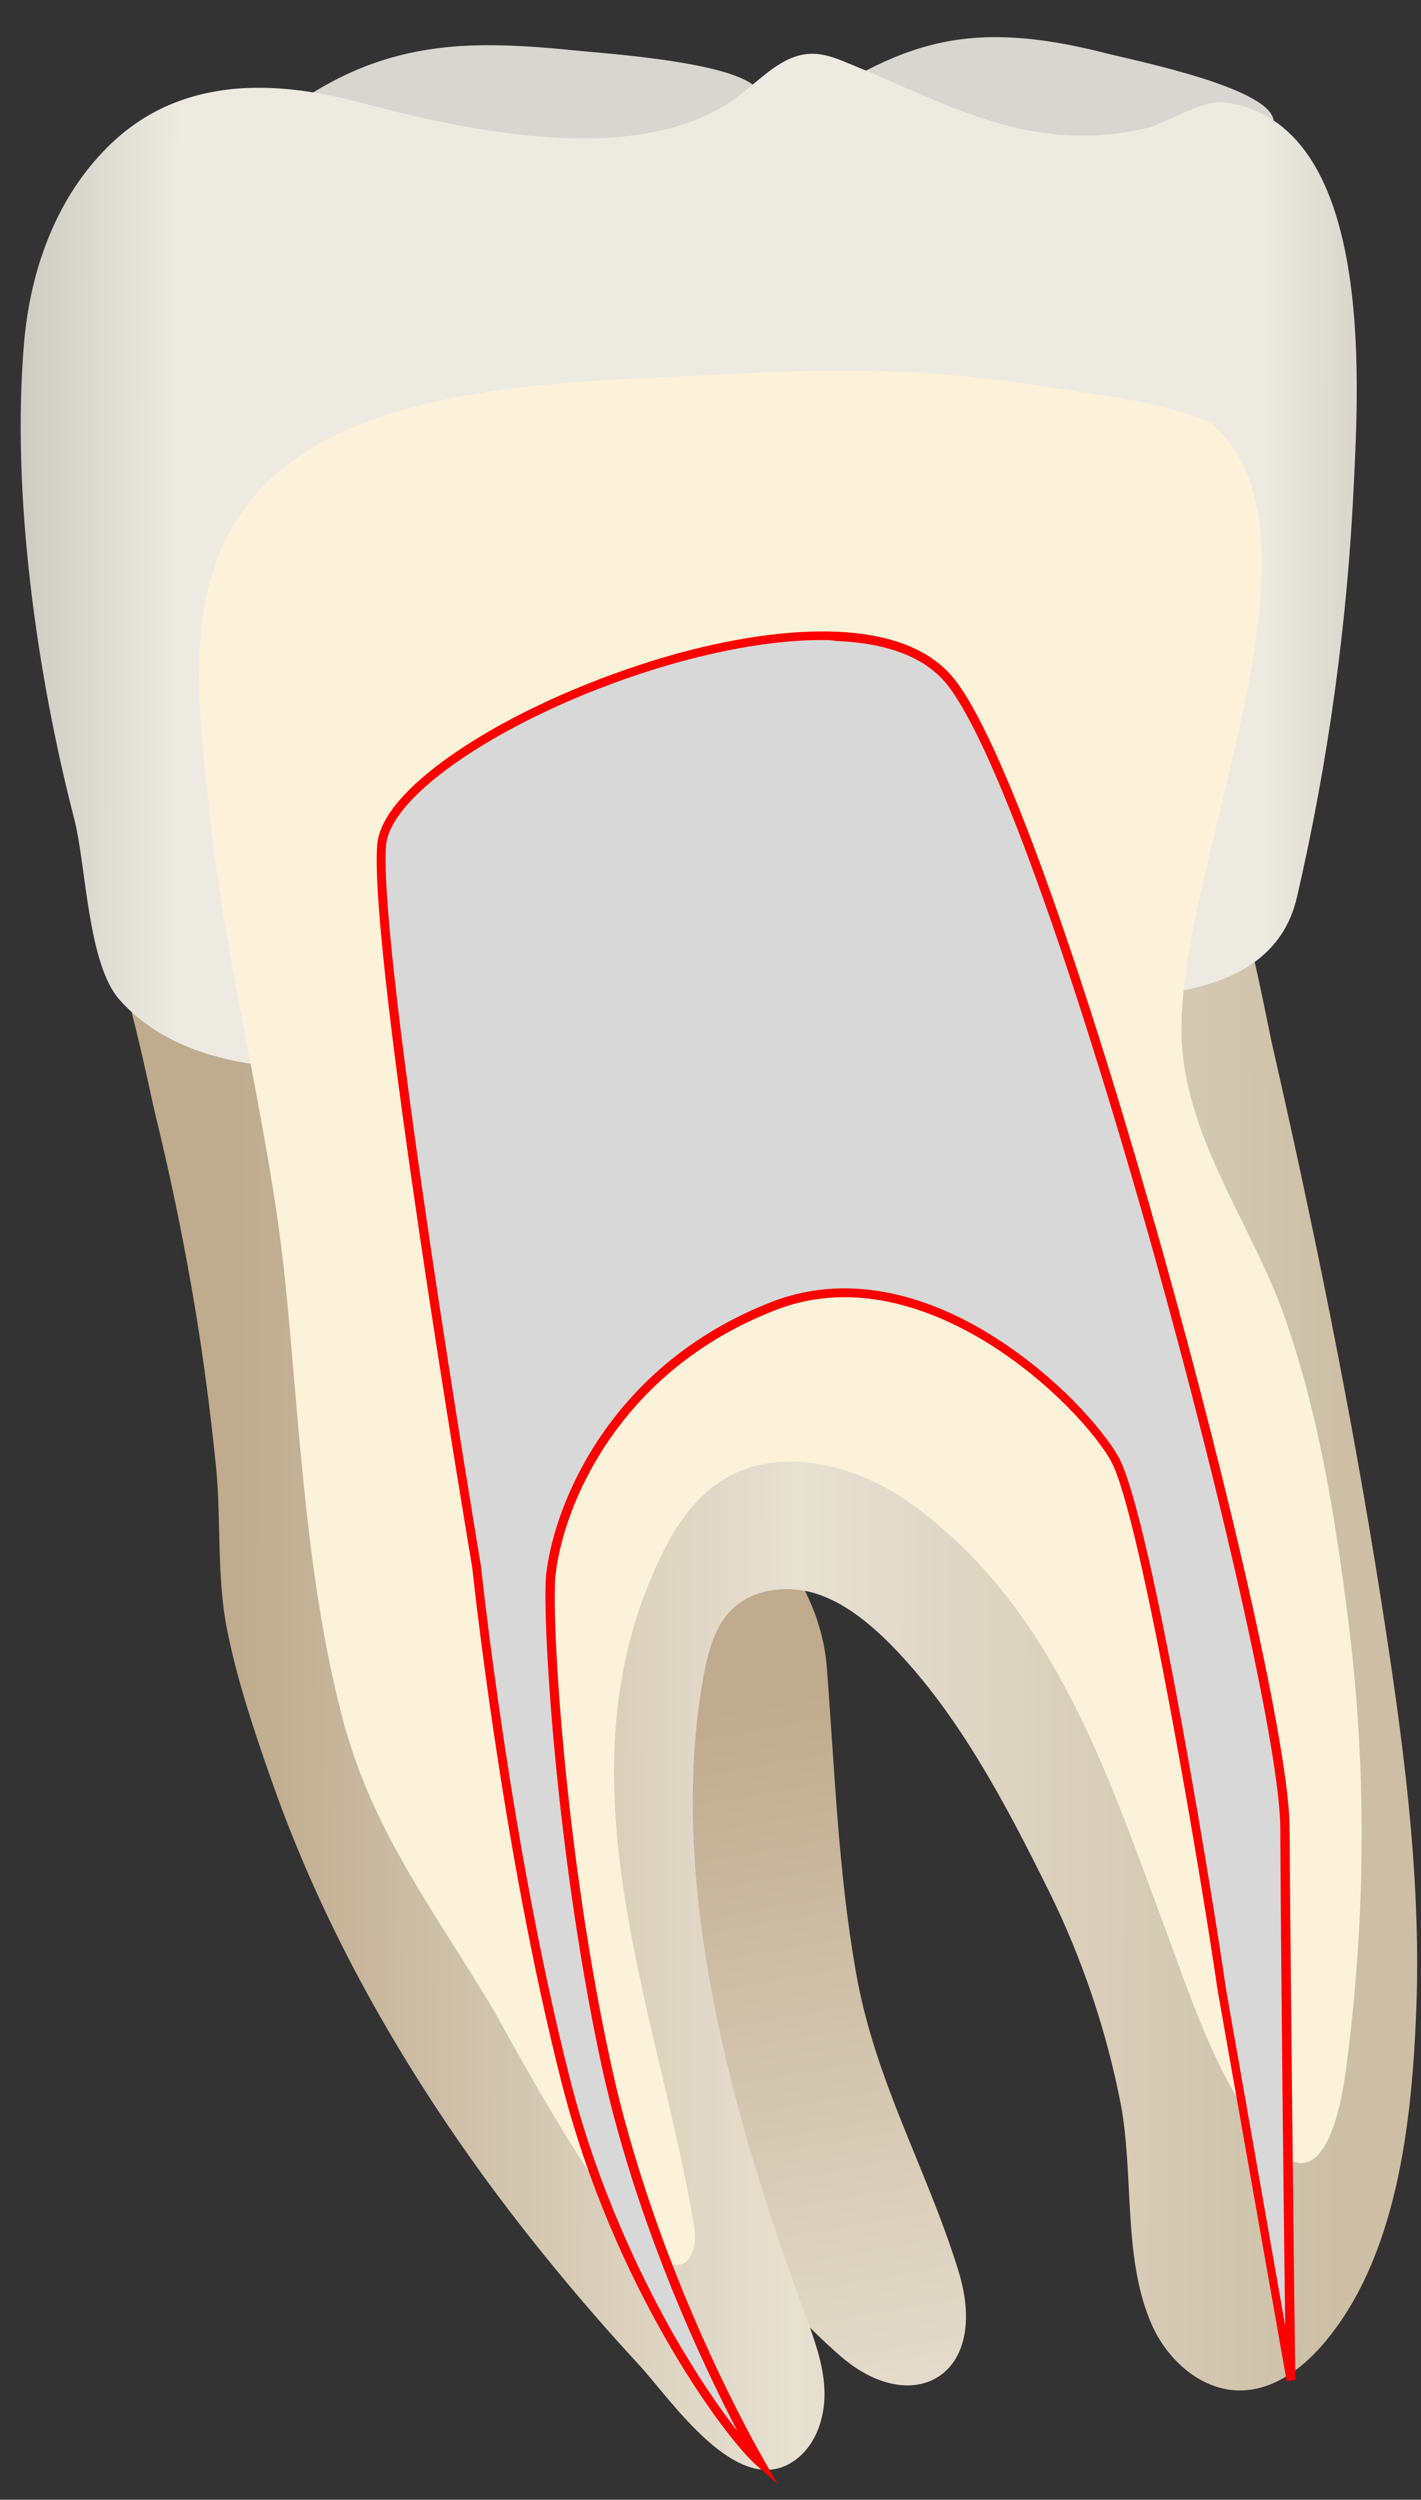 <svg width="29" height="51" viewBox="0 0 29 51" fill="none" xmlns="http://www.w3.org/2000/svg">
<rect x="0" y="0" width="29" height="51" fill="#333333" stroke="none"/>
<path d="M9.387 0.94C8.077 1.03 7.057 1.41 5.987 2.15C5.697 2.35 5.417 2.59 5.477 2.88C5.747 4.22 15.617 3.14 15.527 1.97C15.467 1.27 12.257 1.09 11.537 1.01C10.717 0.93 10.017 0.9 9.387 0.94Z" fill="#D8D6D0"/>
<path d="M19.553 46.309C20.233 48.468 18.633 49.358 17.153 48.069C14.293 45.589 12.633 41.608 11.173 37.968C10.493 36.279 7.603 30.349 9.123 28.919C10.633 27.498 16.573 30.209 16.873 34.008C17.033 36.069 17.103 38.148 17.463 40.209C17.853 42.459 18.893 44.188 19.553 46.309Z" fill="url(#paint0_linear_90_11406)"/>
<path d="M2.783 21.039C2.973 21.809 3.133 22.599 3.173 22.749C3.493 24.059 3.763 25.379 3.983 26.699C4.163 27.779 4.303 28.879 4.413 29.969C4.513 31.029 4.423 32.199 4.633 33.239C4.833 34.259 5.193 35.339 5.543 36.329C6.583 39.299 8.153 42.069 10.014 44.599C10.954 45.869 11.963 47.079 13.033 48.239C13.693 48.949 15.083 51.059 16.243 50.179C16.683 49.849 16.854 49.259 16.823 48.719C16.794 48.179 16.593 47.659 16.403 47.139C14.943 43.189 13.563 38.299 14.383 34.069C14.473 33.629 14.604 33.169 14.924 32.849C15.344 32.429 16.003 32.339 16.573 32.489C17.143 32.649 17.623 33.019 18.053 33.429C19.503 34.839 20.534 36.819 21.424 38.619C22.093 39.979 22.583 41.439 22.873 42.929C23.143 44.359 22.913 46.059 23.493 47.399C23.813 48.149 24.534 48.799 25.354 48.769C25.994 48.749 26.553 48.339 26.973 47.859C28.523 46.089 28.813 43.279 28.903 41.029C29.013 38.189 28.613 35.369 28.174 32.569C27.573 28.769 26.803 24.989 25.944 21.229C25.913 21.079 25.444 18.719 25.354 18.719C25.354 18.719 2.483 19.349 2.273 19.359C2.353 19.389 2.583 20.209 2.783 21.039Z" fill="url(#paint1_linear_90_11406)"/>
<path d="M20.683 0.769C19.493 0.699 18.533 0.959 17.453 1.559C17.163 1.719 16.873 1.929 16.883 2.219C16.913 3.569 25.893 3.679 25.993 2.509C26.053 1.819 23.213 1.249 22.583 1.089C21.873 0.909 21.253 0.799 20.683 0.769Z" fill="#D8D6D0"/>
<path d="M4.73 1.818C3.78 1.918 2.88 2.278 2.11 3.088C1.11 4.128 0.61 5.568 0.49 7.008C0.23 10.088 0.75 13.748 1.52 16.728C1.76 17.678 1.79 19.668 2.44 20.398C4.46 22.668 8.9 21.568 11.59 21.378C14.67 21.168 17.98 21.058 20.74 20.398C22.57 20.308 25.92 20.708 26.47 18.298C27.11 15.528 27.5 12.698 27.63 9.858C27.73 7.738 28.04 2.498 24.99 2.088C24.54 2.028 23.79 2.528 23.34 2.628C22.41 2.838 21.5 2.808 20.57 2.568C19.43 2.268 18.37 1.718 17.28 1.278C17.04 1.178 16.8 1.088 16.54 1.098C15.96 1.118 15.53 1.618 15.06 1.968C13.1 3.448 9.58 2.678 7.41 2.108C6.52 1.868 5.6 1.728 4.73 1.818Z" fill="url(#paint2_linear_90_11406)"/>
<path d="M7.256 35.917C7.896 37.727 9.006 39.237 10.006 40.897C10.376 41.507 13.376 47.267 14.086 46.037C14.226 45.797 14.186 45.507 14.136 45.247C13.356 40.807 11.356 36.197 13.476 31.777C13.726 31.257 14.036 30.757 14.496 30.377C15.676 29.407 17.406 29.837 18.546 30.647C21.446 32.707 22.536 36.017 23.676 39.067C24.236 40.547 24.756 42.277 25.766 43.567C26.956 45.097 27.356 43.147 27.486 42.097C27.876 39.077 27.896 36.007 27.506 32.987C27.246 30.937 26.916 28.867 26.226 26.897C25.596 25.087 24.336 23.427 24.136 21.497C23.776 18.117 27.486 10.997 24.716 8.637C23.646 8.157 22.406 8.067 21.246 7.877C19.266 7.547 17.246 7.507 15.246 7.617C12.206 7.787 7.556 7.687 5.396 9.897C3.646 11.687 4.036 14.257 4.276 16.577C4.596 19.707 5.516 23.067 5.826 26.197C6.126 29.187 6.246 32.347 7.046 35.267C7.116 35.477 7.176 35.697 7.256 35.917Z" fill="#FCF2D9"/>
<path d="M26.334 48.548C26.334 48.548 26.244 40.438 26.214 37.269C26.184 34.099 21.544 16.759 19.434 13.948C17.324 11.139 7.944 15.018 7.774 17.238C7.614 19.468 9.714 31.968 9.714 31.968C9.714 31.968 10.294 37.548 11.534 42.449C12.564 46.508 14.794 49.618 15.484 50.228C15.484 50.228 13.274 46.498 12.324 41.978C11.404 37.648 11.134 32.898 11.224 32.108C11.404 30.498 12.674 27.838 15.774 26.639C18.874 25.439 22.064 28.588 22.724 29.748C23.394 30.909 24.714 39.148 24.914 40.569L26.334 48.548Z" fill="#D8D8D8"/>
<path d="M15.868 50.678L15.438 50.298C14.778 49.718 12.518 46.658 11.458 42.478C10.238 37.678 9.658 32.148 9.638 31.988C9.548 31.438 7.528 19.448 7.698 17.238C7.758 16.428 8.908 15.588 9.588 15.158C10.688 14.458 12.138 13.828 13.558 13.408C14.858 13.028 16.078 12.848 17.068 12.888C18.228 12.938 19.048 13.278 19.518 13.908C21.668 16.778 26.298 34.158 26.318 37.278C26.338 40.408 26.428 48.478 26.438 48.558L26.258 48.578L24.848 40.598C24.578 38.698 23.288 30.898 22.668 29.798C22.368 29.268 21.448 28.198 20.138 27.388C19.078 26.738 17.468 26.088 15.828 26.728C12.628 27.968 11.498 30.708 11.338 32.128C11.248 32.888 11.498 37.578 12.438 41.968C13.378 46.418 15.568 50.148 15.588 50.188L15.868 50.678ZM16.778 13.058C15.858 13.058 14.778 13.238 13.608 13.578C10.588 14.468 7.958 16.148 7.878 17.258C7.718 19.448 9.798 31.838 9.818 31.968V31.978C9.828 32.038 10.408 37.608 11.638 42.438C12.198 44.638 13.088 46.458 13.728 47.598C14.208 48.438 14.678 49.128 15.048 49.598C14.378 48.308 12.958 45.358 12.248 42.008C11.318 37.608 11.058 32.878 11.148 32.108C11.318 30.648 12.478 27.828 15.758 26.558C17.468 25.898 19.138 26.558 20.228 27.238C21.568 28.068 22.508 29.168 22.818 29.708C23.508 30.918 24.858 39.398 25.018 40.568L26.228 47.448C26.198 45.118 26.138 39.708 26.128 37.278C26.118 35.788 25.018 30.838 23.528 25.508C21.848 19.548 20.298 15.248 19.368 14.018C18.938 13.438 18.158 13.118 17.058 13.078C16.968 13.058 16.868 13.058 16.778 13.058Z" fill="#FF0000"/>
<defs>
<linearGradient id="paint0_linear_90_11406" x1="11.793" y1="28.047" x2="19.554" y2="72.34" gradientUnits="userSpaceOnUse">
<stop offset="0.16" stop-color="#BFAB8D"/>
<stop offset="0.508" stop-color="#E7E1D2"/>
<stop offset="0.73" stop-color="#CCBFA6"/>
</linearGradient>
<linearGradient id="paint1_linear_90_11406" x1="4.824" y1="34.517" x2="27.351" y2="34.598" gradientUnits="userSpaceOnUse">
<stop stop-color="#BFAB8D"/>
<stop offset="0.508" stop-color="#E7E1D2"/>
<stop offset="1" stop-color="#CCBFA6"/>
</linearGradient>
<linearGradient id="paint2_linear_90_11406" x1="-5.285" y1="11.383" x2="33.561" y2="11.524" gradientUnits="userSpaceOnUse">
<stop stop-color="#94938C"/>
<stop offset="0.23" stop-color="#EDEBE1"/>
<stop offset="0.799" stop-color="#EDEBE1"/>
<stop offset="1" stop-color="#94938C"/>
</linearGradient>
</defs>
</svg>
